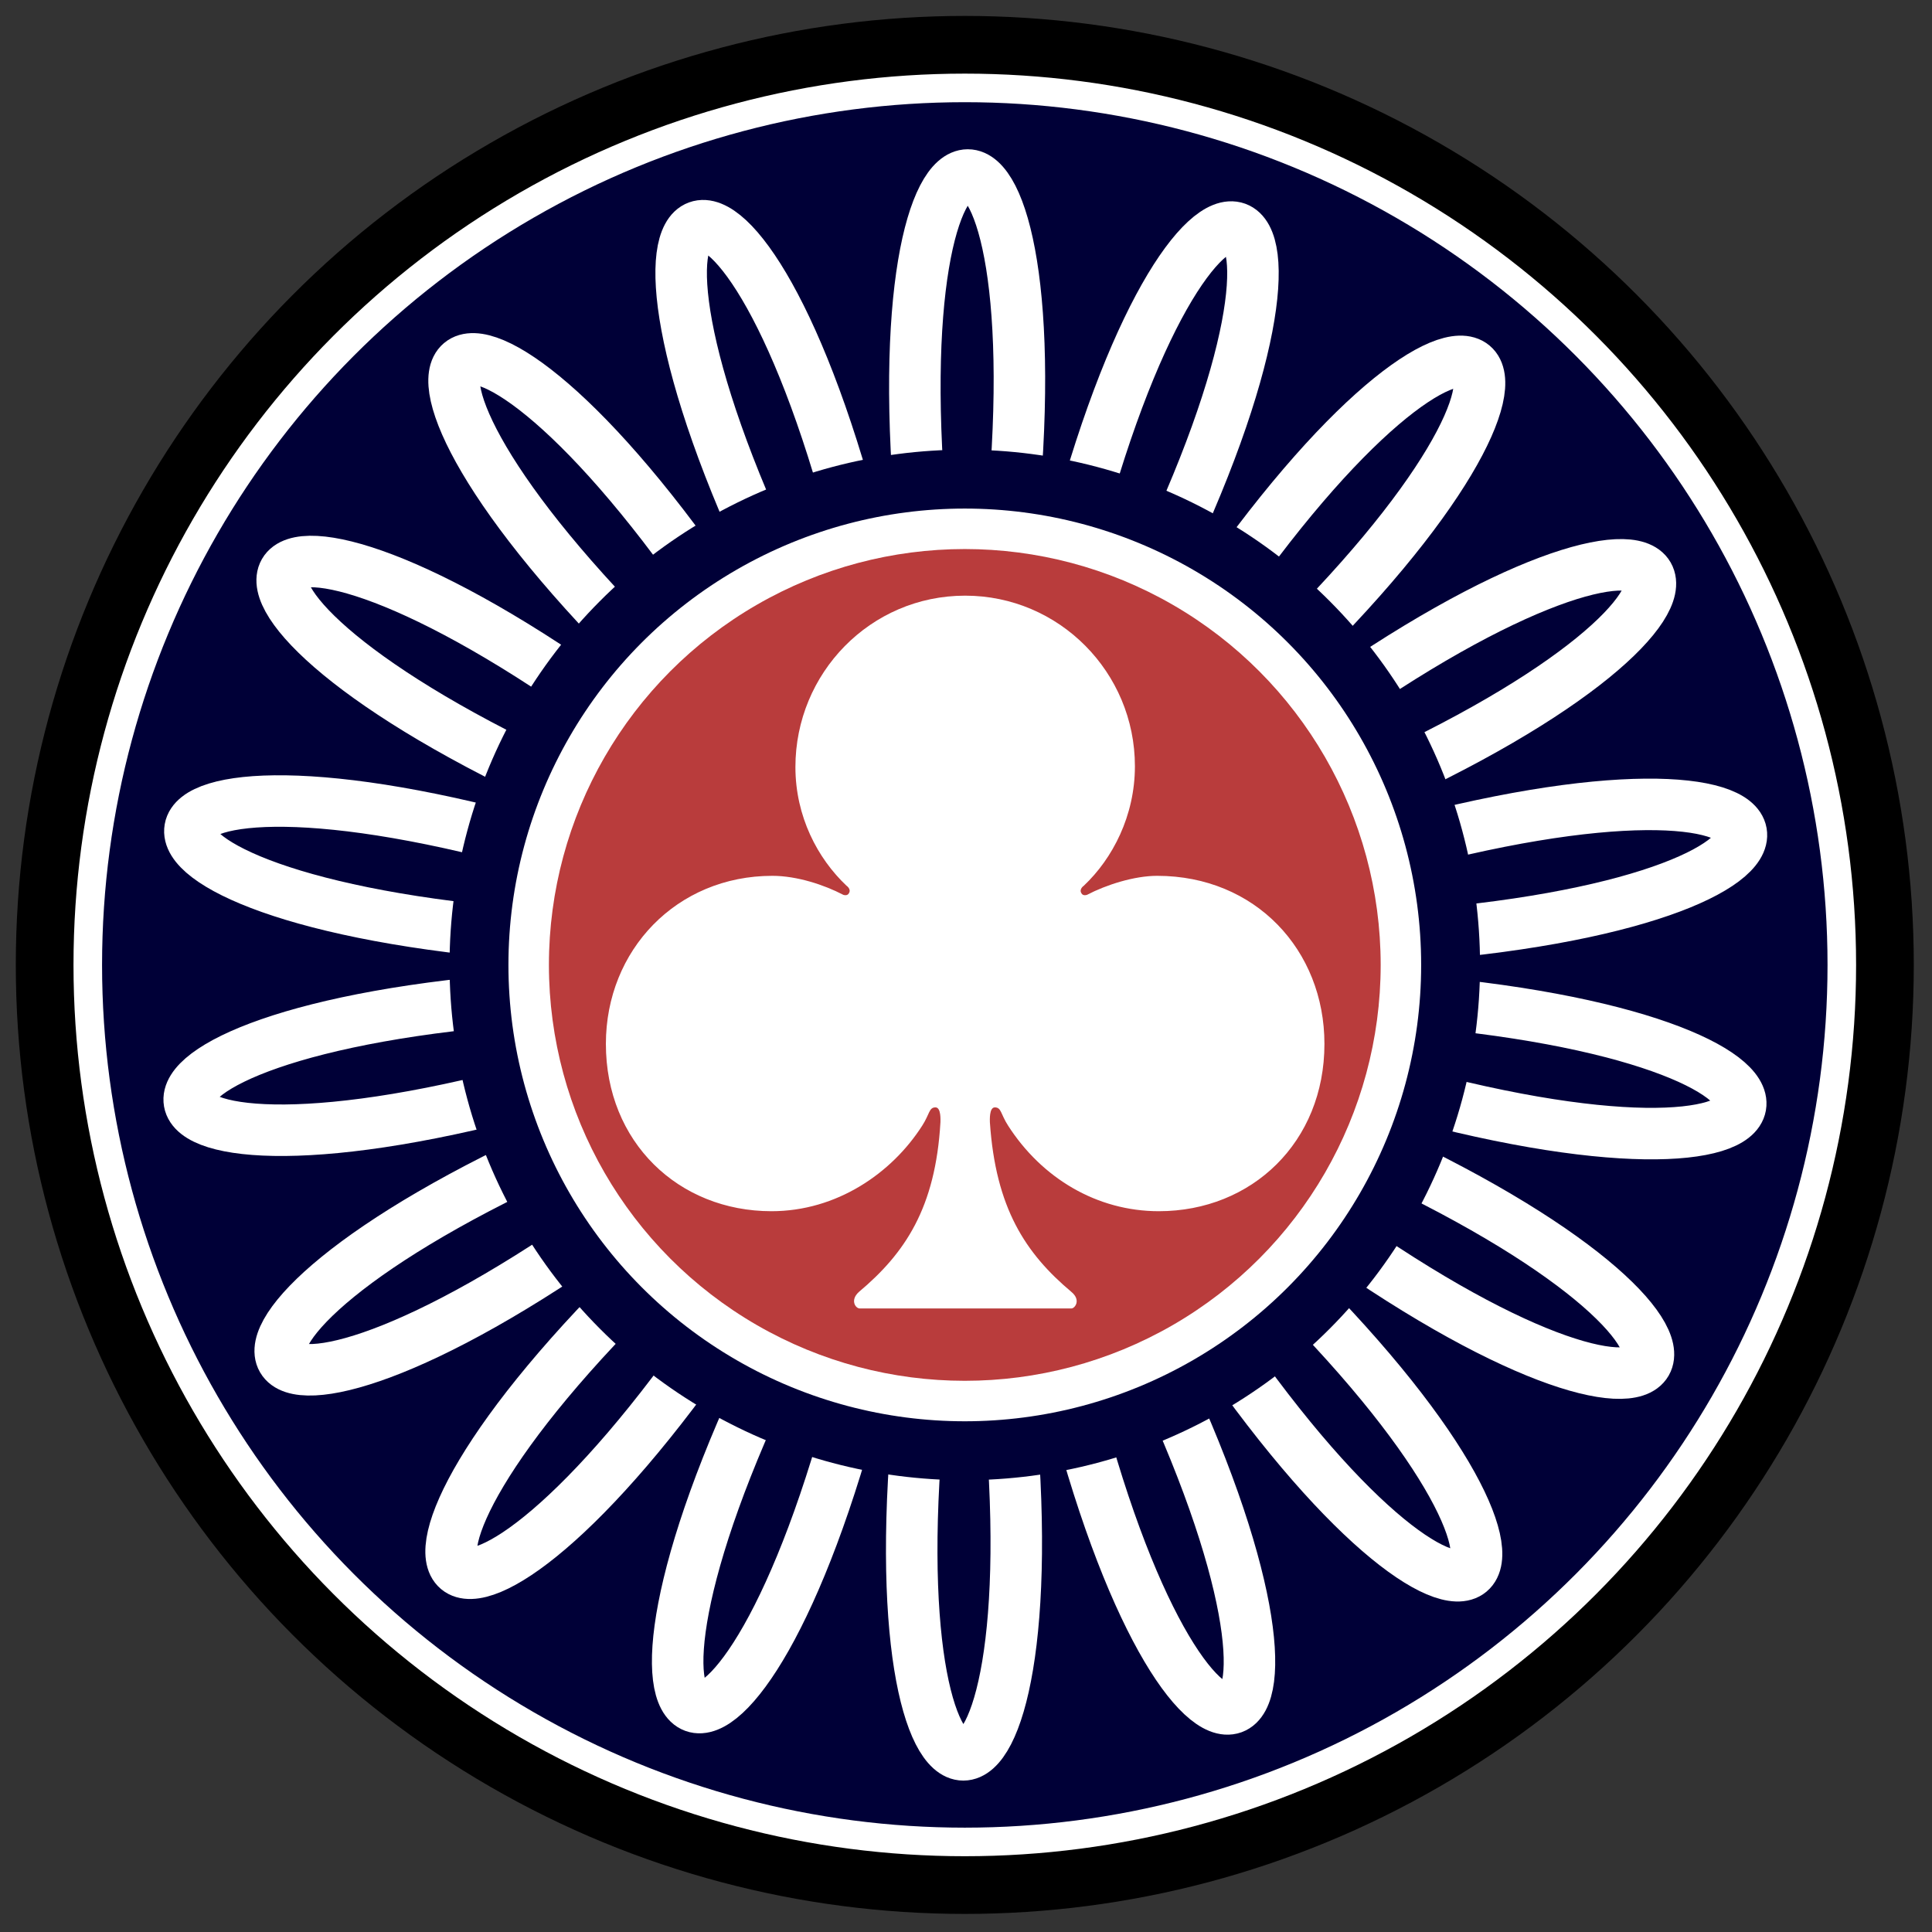 <?xml version="1.0" encoding="UTF-8" standalone="no"?>
<!-- Created with Inkscape (http://www.inkscape.org/) -->

<svg
   width="300"
   height="300"
   viewBox="0 0 300 300"
   id="svg2"
   version="1.1"
   inkscape:version="1.3 (0e150ed6c4, 2023-07-21)"
   sodipodi:docname="Taipei-Forcing-Club-path.svg"
   inkscape:export-filename="Taipei-Forcing-Club.png"
   inkscape:export-xdpi="655.35999"
   inkscape:export-ydpi="655.35999"
   xmlns:inkscape="http://www.inkscape.org/namespaces/inkscape"
   xmlns:sodipodi="http://sodipodi.sourceforge.net/DTD/sodipodi-0.dtd"
   xmlns:xlink="http://www.w3.org/1999/xlink"
   xmlns="http://www.w3.org/2000/svg"
   xmlns:svg="http://www.w3.org/2000/svg"
   xmlns:rdf="http://www.w3.org/1999/02/22-rdf-syntax-ns#"
   xmlns:cc="http://creativecommons.org/ns#"
   xmlns:dc="http://purl.org/dc/elements/1.1/">
  <rect x="0" y="0" width="300" height="300" fill="#333333" stroke="none"/>
  <defs
     id="defs4">
    <inkscape:path-effect
       effect="skeletal"
       id="path-effect7963"
       is_visible="true"
       pattern="m -90.826,-314.07 23.03,41.385 21.478,-41.385 z"
       copytype="repeated_stretched"
       prop_scale="1"
       scale_y_rel="false"
       spacing="0"
       normal_offset="0"
       tang_offset="0"
       prop_units="false"
       vertical_pattern="false"
       fuse_tolerance="0"
       pattern-nodetypes="cccc"
       lpeversion="0"
       hide_knot="false" />
    <inkscape:path-effect
       effect="skeletal"
       id="path-effect7830"
       is_visible="true"
       pattern="M -12.828,33.716 -17,-11 h 9 z"
       copytype="repeated_stretched"
       prop_scale="-1"
       scale_y_rel="false"
       spacing="5.1"
       normal_offset="0"
       tang_offset="0"
       prop_units="false"
       vertical_pattern="false"
       fuse_tolerance="0"
       pattern-nodetypes="cccc"
       lpeversion="0"
       hide_knot="false" />
    <linearGradient
       id="linearGradient10055"
       inkscape:swatch="solid">
      <stop
         style="stop-color:#000000;stop-opacity:1;"
         offset="0"
         id="stop10057" />
    </linearGradient>
    <marker
       inkscape:stockid="Arrow1Lstart"
       orient="auto"
       refY="0"
       refX="0"
       id="Arrow1Lstart"
       style="overflow:visible"
       inkscape:isstock="true">
      <path
         id="path4978"
         d="M 0,0 5,-5 -12.5,0 5,5 Z"
         style="fill:#000000;fill-opacity:1;fill-rule:evenodd;stroke:#ff5c00;stroke-width:1pt;stroke-opacity:1"
         transform="matrix(0.8,0,0,0.8,10,0)"
         inkscape:connector-curvature="0" />
    </marker>
    <clipPath
       clipPathUnits="userSpaceOnUse"
       id="clipPath4243">
      <circle
         style="opacity:1;fill:#000000;fill-opacity:0.297;fill-rule:nonzero;stroke:#000000;stroke-width:19.133;stroke-linecap:butt;stroke-linejoin:round;stroke-miterlimit:4;stroke-dasharray:none;stroke-dashoffset:0;stroke-opacity:1"
         id="circle4245"
         cx="-264.66"
         cy="-198.207"
         r="293.954" />
    </clipPath>
    <clipPath
       clipPathUnits="userSpaceOnUse"
       id="clipPath7847">
      <ellipse
         style="opacity:1;fill:#822600;fill-opacity:1;fill-rule:nonzero;stroke:none;stroke-width:12;stroke-linecap:round;stroke-linejoin:round;stroke-miterlimit:4;stroke-dasharray:none;stroke-dashoffset:0;stroke-opacity:1"
         id="ellipse7849"
         cx="394"
         cy="552.362"
         rx="349.495"
         ry="216" />
    </clipPath>
    <clipPath
       clipPathUnits="userSpaceOnUse"
       id="clipPath4243-1">
      <circle
         style="opacity:1;fill:#000000;fill-opacity:0.297;fill-rule:nonzero;stroke:#000000;stroke-width:19.133;stroke-linecap:butt;stroke-linejoin:round;stroke-miterlimit:4;stroke-dasharray:none;stroke-dashoffset:0;stroke-opacity:1"
         id="circle4245-4"
         cx="-264.66"
         cy="-198.207"
         r="293.954" />
    </clipPath>
    <clipPath
       clipPathUnits="userSpaceOnUse"
       id="clipPath7876">
      <circle
         style="opacity:1;fill:#000000;fill-opacity:0.297;fill-rule:nonzero;stroke:#000000;stroke-width:19.133;stroke-linecap:butt;stroke-linejoin:round;stroke-miterlimit:4;stroke-dasharray:none;stroke-dashoffset:0;stroke-opacity:1"
         id="circle7878"
         cx="-264.66"
         cy="-198.207"
         r="293.954" />
    </clipPath>
    <clipPath
       clipPathUnits="userSpaceOnUse"
       id="clipPath14693">
      <rect
         style="opacity:1;fill:#a53c3c;fill-opacity:1;fill-rule:nonzero;stroke:none;stroke-width:8;stroke-linecap:round;stroke-linejoin:round;stroke-miterlimit:4;stroke-dasharray:none;stroke-dashoffset:0;stroke-opacity:1"
         id="rect14695"
         width="131.784"
         height="168.821"
         x="-332.596"
         y="383.498"
         rx="1.255"
         ry="3.751"
         transform="rotate(-2)" />
    </clipPath>
    <clipPath
       clipPathUnits="userSpaceOnUse"
       id="clipPath14952">
      <ellipse
         style="opacity:1;fill:#a53c3c;fill-opacity:1;fill-rule:nonzero;stroke:none;stroke-width:7;stroke-linecap:round;stroke-linejoin:round;stroke-miterlimit:4;stroke-dasharray:none;stroke-dashoffset:0;stroke-opacity:1"
         id="ellipse14954"
         cx="-271.344"
         cy="647.256"
         rx="69.057"
         ry="116.911"
         transform="rotate(-2)" />
    </clipPath>
    <pattern
       y="0"
       x="0"
       height="6"
       width="6"
       patternUnits="userSpaceOnUse"
       id="EMFhbasepattern" />
  </defs>
  <sodipodi:namedview
     id="base"
     pagecolor="#aeffff"
     bordercolor="#666666"
     borderopacity="1"
     inkscape:pageopacity="0"
     inkscape:pageshadow="2"
     inkscape:zoom="1.4297189"
     inkscape:cx="114.00843"
     inkscape:cy="160.52106"
     inkscape:document-units="px"
     inkscape:current-layer="g6641"
     showgrid="true"
     inkscape:window-width="1920"
     inkscape:window-height="1011"
     inkscape:window-x="0"
     inkscape:window-y="32"
     inkscape:window-maximized="1"
     showguides="true"
     inkscape:guide-bbox="true"
     units="px"
     inkscape:showpageshadow="2"
     inkscape:pagecheckerboard="0"
     inkscape:deskcolor="#d1d1d1"
     inkscape:export-bgcolor="#ffffffec">
    <inkscape:grid
       type="xygrid"
       id="grid4774"
       visible="true"
       dotted="false"
       color="#3f3fff"
       opacity="0.039"
       empcolor="#3f3fff"
       empopacity="0.078"
       enabled="false"
       originx="0"
       originy="0"
       spacingy="1"
       spacingx="1"
       units="px" />
  </sodipodi:namedview>
  <g
     inkscape:label="Layer 1"
     inkscape:groupmode="layer"
     id="layer1"
     transform="translate(0,-652.362)">
    <g
       id="g6641"
       transform="matrix(0.893,0,0,0.893,-207.387,341.031)">
      <circle
         r="160"
         cy="516.421"
         cx="400"
         id="path5446"
         style="opacity:1;fill:#ffffff;fill-opacity:1;fill-rule:nonzero;stroke:#000000;stroke-width:10.033;stroke-linecap:butt;stroke-linejoin:round;stroke-miterlimit:4;stroke-dasharray:none;stroke-dashoffset:0;stroke-opacity:1" />
      <circle
         r="145"
         cy="516.421"
         cx="400"
         id="path5448"
         style="opacity:1;fill:#000037;fill-opacity:1;fill-rule:nonzero;stroke:#000037;stroke-width:10.033;stroke-linecap:butt;stroke-linejoin:round;stroke-miterlimit:4;stroke-dasharray:none;stroke-dashoffset:0;stroke-opacity:1" />
      <g
         transform="translate(0.354,-55.212)"
         id="g5971">
        <path
           style="fill:none;fill-rule:evenodd;stroke:#ffffff;stroke-width:8.955;stroke-linecap:round;stroke-linejoin:miter;stroke-miterlimit:4;stroke-dasharray:none;stroke-opacity:1"
           d="m 392.327,496.481 c -8.272,-82.935 24.083,-82.939 15.287,0"
           id="path5460"
           inkscape:connector-curvature="0"
           sodipodi:nodetypes="cc"
           inkscape:transform-center-y="-122.30186"
           inkscape:tile-cx="399.93275"
           inkscape:tile-cy="572.50692"
           inkscape:tile-w="30.803226"
           inkscape:tile-h="64.041819"
           inkscape:tile-x0="384.53113"
           inkscape:tile-y0="430.98601" />
        <g
           id="g5914"
           transform="translate(-31,-64.5)">
          <use
             height="100%"
             width="100%"
             inkscape:transform-center-y="-100.94097"
             inkscape:transform-center-x="-33.466979"
             id="use5880"
             transform="rotate(20,230.025,691.537)"
             xlink:href="#path5460"
             inkscape:tiled-clone-of="#path5460"
             y="0"
             x="0" />
          <use
             height="100%"
             width="100%"
             inkscape:transform-center-y="-80.402085"
             inkscape:transform-center-x="-66.418446"
             id="use5882"
             transform="rotate(40,325.532,646.348)"
             xlink:href="#path5460"
             inkscape:tiled-clone-of="#path5460"
             y="0"
             x="0" />
          <use
             height="100%"
             width="100%"
             inkscape:transform-center-y="-50.569105"
             inkscape:transform-center-x="-92.035968"
             id="use5884"
             transform="rotate(60,358.702,630.653)"
             xlink:href="#path5460"
             inkscape:tiled-clone-of="#path5460"
             y="0"
             x="0" />
          <use
             height="100%"
             width="100%"
             inkscape:transform-center-y="-16.020278"
             inkscape:transform-center-x="-106.83186"
             id="use5886"
             transform="rotate(80,376.351,622.303)"
             xlink:href="#path5460"
             inkscape:tiled-clone-of="#path5460"
             y="0"
             x="0" />
          <use
             height="100%"
             width="100%"
             inkscape:transform-center-y="16.01696"
             inkscape:transform-center-x="-106.83192"
             id="use5888"
             transform="rotate(100,387.87,616.852)"
             xlink:href="#path5460"
             inkscape:tiled-clone-of="#path5460"
             y="0"
             x="0" />
          <use
             height="100%"
             width="100%"
             inkscape:transform-center-y="50.568001"
             inkscape:transform-center-x="-92.03626"
             id="use5890"
             transform="rotate(120,396.421,612.807)"
             xlink:href="#path5460"
             inkscape:tiled-clone-of="#path5460"
             y="0"
             x="0" />
          <use
             height="100%"
             width="100%"
             inkscape:transform-center-y="80.401655"
             inkscape:transform-center-x="-66.419137"
             id="use5892"
             transform="rotate(140,403.391,609.509)"
             xlink:href="#path5460"
             inkscape:tiled-clone-of="#path5460"
             y="0"
             x="0" />
          <use
             height="100%"
             width="100%"
             inkscape:transform-center-y="100.94079"
             inkscape:transform-center-x="-33.468884"
             id="use5894"
             transform="rotate(160,409.52,606.608)"
             xlink:href="#path5460"
             inkscape:tiled-clone-of="#path5460"
             y="0"
             x="0" />
          <use
             height="100%"
             width="100%"
             inkscape:transform-center-y="109.52358"
             id="use5896"
             transform="rotate(180,415.28,603.883)"
             xlink:href="#path5460"
             inkscape:tiled-clone-of="#path5460"
             y="0"
             x="0" />
          <use
             height="100%"
             width="100%"
             inkscape:transform-center-y="100.94095"
             inkscape:transform-center-x="33.466976"
             id="use5898"
             transform="rotate(-160,421.04,601.158)"
             xlink:href="#path5460"
             inkscape:tiled-clone-of="#path5460"
             y="0"
             x="0" />
          <use
             height="100%"
             width="100%"
             inkscape:transform-center-y="80.402089"
             inkscape:transform-center-x="66.418443"
             id="use5900"
             transform="rotate(-140,427.17,598.258)"
             xlink:href="#path5460"
             inkscape:tiled-clone-of="#path5460"
             y="0"
             x="0" />
          <use
             height="100%"
             width="100%"
             inkscape:transform-center-y="50.569089"
             inkscape:transform-center-x="92.035965"
             id="use5902"
             transform="rotate(-120,434.14,594.96)"
             xlink:href="#path5460"
             inkscape:tiled-clone-of="#path5460"
             y="0"
             x="0" />
          <use
             height="100%"
             width="100%"
             inkscape:transform-center-y="16.020282"
             inkscape:transform-center-x="106.83186"
             id="use5904"
             transform="rotate(-100,442.69,590.914)"
             xlink:href="#path5460"
             inkscape:tiled-clone-of="#path5460"
             y="0"
             x="0" />
          <use
             height="100%"
             width="100%"
             inkscape:transform-center-y="-16.016956"
             inkscape:transform-center-x="106.83194"
             id="use5906"
             transform="rotate(-80,454.21,585.464)"
             xlink:href="#path5460"
             inkscape:tiled-clone-of="#path5460"
             y="0"
             x="0" />
          <use
             height="100%"
             width="100%"
             inkscape:transform-center-y="-50.567997"
             inkscape:transform-center-x="92.036247"
             id="use5908"
             transform="rotate(-60,471.859,577.113)"
             xlink:href="#path5460"
             inkscape:tiled-clone-of="#path5460"
             y="0"
             x="0" />
          <use
             height="100%"
             width="100%"
             inkscape:transform-center-y="-80.401651"
             inkscape:transform-center-x="66.419125"
             id="use5910"
             transform="rotate(-40,505.028,561.419)"
             xlink:href="#path5460"
             inkscape:tiled-clone-of="#path5460"
             y="0"
             x="0" />
          <use
             height="100%"
             width="100%"
             inkscape:transform-center-y="-100.94079"
             inkscape:transform-center-x="33.468911"
             id="use5912"
             transform="rotate(-20,600.536,516.229)"
             xlink:href="#path5460"
             inkscape:tiled-clone-of="#path5460"
             y="0"
             x="0" />
        </g>
      </g>
      <circle
         r="84.474"
         cy="516.421"
         cx="400"
         id="path5454"
         style="opacity:1;fill:#ffffff;fill-opacity:1;fill-rule:nonzero;stroke:#000037;stroke-width:10.24;stroke-linecap:butt;stroke-linejoin:round;stroke-miterlimit:4;stroke-dasharray:none;stroke-dashoffset:0;stroke-opacity:1" />
      <circle
         r="72.315"
         cy="516.421"
         cx="400"
         id="path5992"
         style="opacity:1;fill:#b93c3c;fill-opacity:1;fill-rule:nonzero;stroke:none;stroke-width:12;stroke-linecap:round;stroke-linejoin:round;stroke-miterlimit:4;stroke-dasharray:none;stroke-dashoffset:0;stroke-opacity:1" />
      <path
         style="font-size:143.285px;font-family:'Noto Sans';-inkscape-font-specification:'Noto Sans';fill:#ffffff;stroke-width:1.119"
         d="m 392.613,544.344 c 1.29,-2.006 1.146,-3.152 2.293,-3.152 1.003,0 0.86,2.293 0.86,2.579 -0.86,14.902 -6.161,22.782 -14.185,29.517 -1.576,1.433 -0.573,2.866 0.143,2.866 h 36.824 c 0.573,0 1.719,-1.433 0,-2.866 -8.024,-6.734 -13.182,-14.615 -14.185,-29.517 0,-0.287 -0.143,-2.579 0.86,-2.579 1.146,0 1.003,1.146 2.293,3.152 5.875,9.17 15.475,14.902 26.221,14.902 16.191,0 28.8,-12.036 28.8,-29.087 0,-16.334 -12.036,-29.23 -29.087,-29.23 -4.012,0 -8.884,1.576 -12.179,3.296 0,0 -0.716,0.287 -1.003,-0.287 -0.43,-0.716 0.43,-1.29 0.43,-1.29 5.015,-4.728 8.884,-12.179 8.884,-20.776 0,-16.334 -13.182,-29.66 -29.517,-29.66 -16.478,0 -29.517,13.469 -29.517,29.803 0,8.597 3.869,15.905 8.884,20.633 0,0 0.86,0.573 0.43,1.29 -0.287,0.573 -1.003,0.287 -1.003,0.287 -3.296,-1.719 -8.024,-3.296 -12.323,-3.296 -16.621,0 -28.944,12.896 -28.944,29.23 0,17.051 12.609,29.087 28.8,29.087 11.32,0 20.92,-6.591 26.221,-14.902 z"
         id="text4"
         aria-label="♣" />
    </g>
  </g>
</svg>
